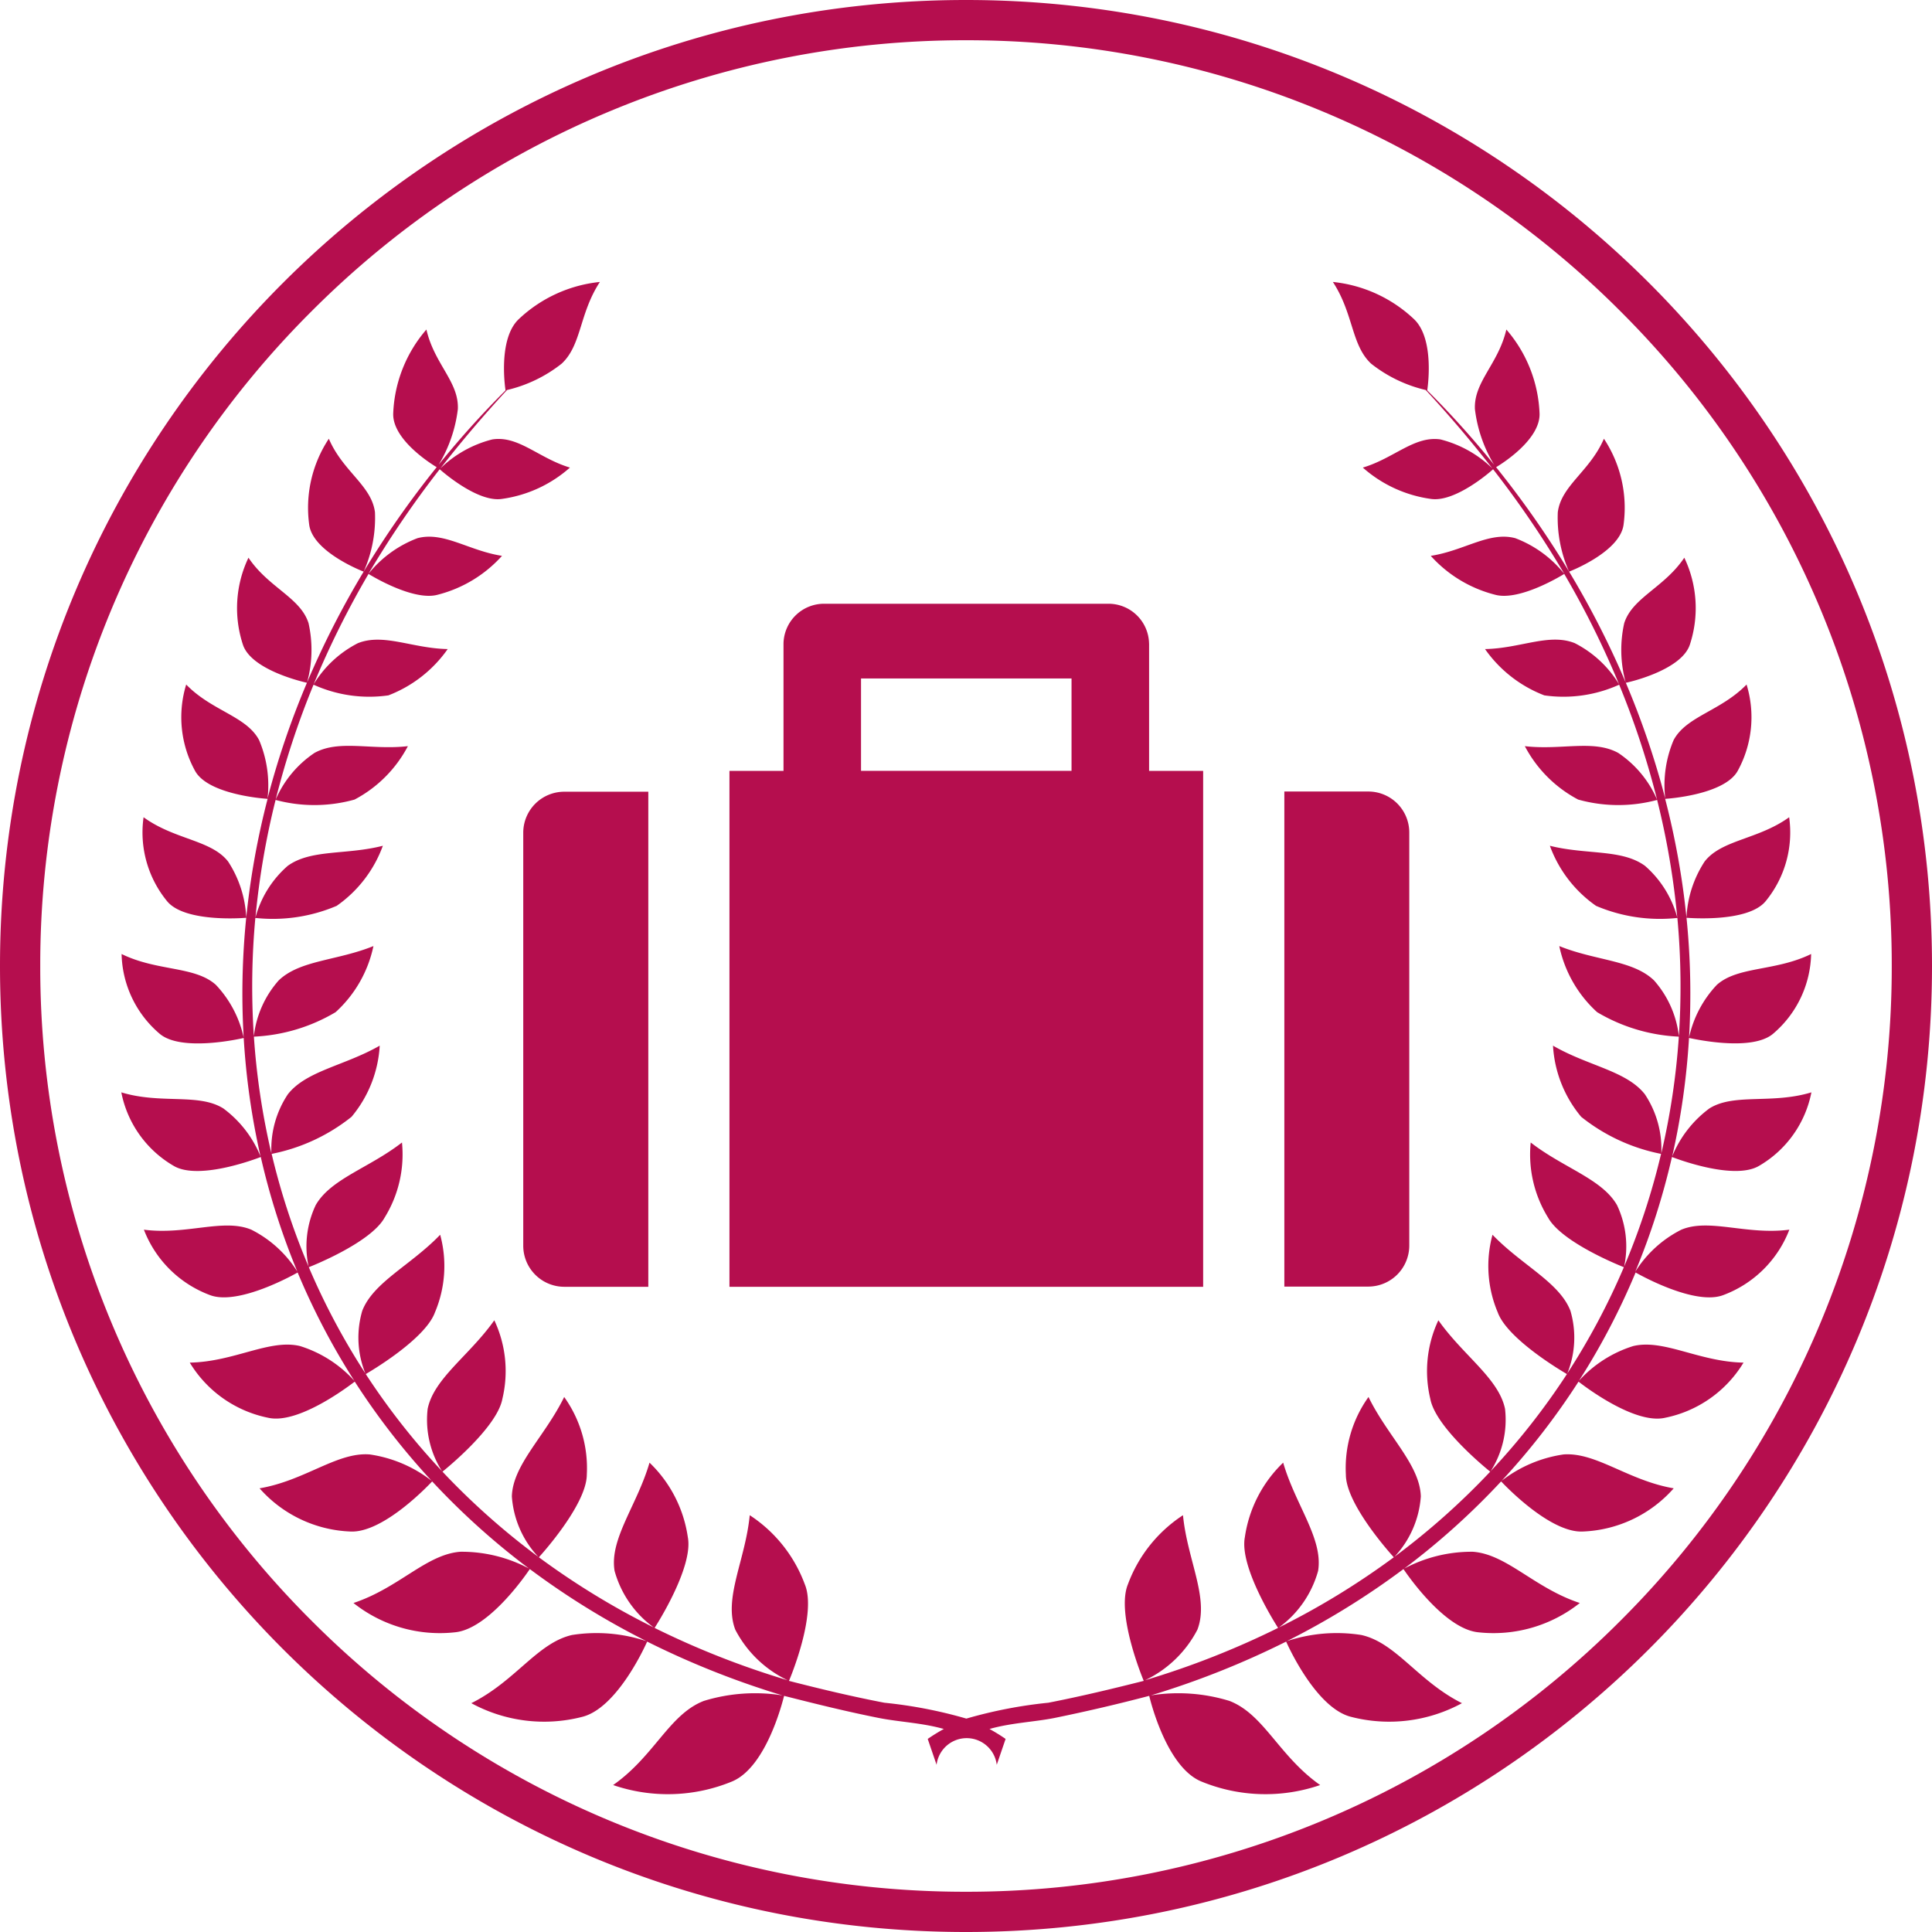 <svg xmlns="http://www.w3.org/2000/svg" width="48" height="48"><g data-name="グループ 394"><g data-name="パス 538" fill="none"><path d="M24 0A24 24 0 1 1 0 24 24 24 0 0 1 24 0z"/><path d="M24 1A22.925 22.925 0 0 0 7.737 7.737 22.925 22.925 0 0 0 1 24a22.925 22.925 0 0 0 6.737 16.263A22.925 22.925 0 0 0 24 47a22.925 22.925 0 0 0 16.263-6.737A22.925 22.925 0 0 0 47 24a22.925 22.925 0 0 0-6.737-16.263A22.925 22.925 0 0 0 24 1m0-1c13.255 0 24 10.745 24 24S37.255 48 24 48 0 37.255 0 24 10.745 0 24 0z" fill="#b50e4e"/></g></g><path data-name="パス 540" d="M41.773 30.551a2.877 2.877 0 0 0-1.145 1.044 17.668 17.668 0 0 0 .911-2.85c.024.009 1.524.6 2.165.22a2.715 2.715 0 0 0 1.3-1.826c-.982.3-1.921.014-2.535.4a2.787 2.787 0 0 0-.924 1.192 18.087 18.087 0 0 0 .418-2.943c.021 0 1.541.363 2.09-.106a2.676 2.676 0 0 0 .944-1.98c-.885.434-1.82.3-2.342.766a2.755 2.755 0 0 0-.691 1.309 18.742 18.742 0 0 0-.063-2.975c.018 0 1.517.131 1.965-.411a2.693 2.693 0 0 0 .585-2.087c-.77.556-1.678.556-2.1 1.1a2.787 2.787 0 0 0-.451 1.393 19.636 19.636 0 0 0-.53-2.95c.017 0 1.457-.089 1.8-.69a2.769 2.769 0 0 0 .223-2.15c-.641.66-1.5.788-1.814 1.384a2.882 2.882 0 0 0-.207 1.446 20.789 20.789 0 0 0-.979-2.874c.018 0 1.364-.294 1.588-.938a2.906 2.906 0 0 0-.135-2.169c-.5.745-1.292.991-1.493 1.628a3.043 3.043 0 0 0 .036 1.469 22.091 22.091 0 0 0-1.405-2.751s1.245-.475 1.351-1.152a3.109 3.109 0 0 0-.486-2.15c-.35.811-1.061 1.162-1.146 1.826a3.294 3.294 0 0 0 .28 1.475 23.457 23.457 0 0 0-1.813-2.594c.1-.058 1.092-.665 1.08-1.325a3.382 3.382 0 0 0-.825-2.095c-.2.858-.813 1.3-.781 1.978a3.453 3.453 0 0 0 .476 1.38 22.947 22.947 0 0 0-1.661-1.846s.206-1.274-.335-1.776a3.441 3.441 0 0 0-2.009-.918c.517.79.454 1.568.951 2.031a3.462 3.462 0 0 0 1.356.654q.874.943 1.654 1.946a2.852 2.852 0 0 0-1.29-.719c-.649-.093-1.151.469-1.927.7a3.21 3.21 0 0 0 1.688.778c.612.095 1.512-.7 1.548-.737a24.34 24.34 0 0 1 1.77 2.6 2.854 2.854 0 0 0-1.218-.887c-.65-.173-1.262.309-2.1.439a3.212 3.212 0 0 0 1.594.965c.624.174 1.72-.515 1.722-.516a22.2 22.2 0 0 1 1.362 2.742 2.745 2.745 0 0 0-1.1-1.022c-.639-.256-1.351.131-2.23.147a3.2 3.2 0 0 0 1.473 1.15 3.354 3.354 0 0 0 1.86-.265 20.689 20.689 0 0 1 .941 2.854 2.673 2.673 0 0 0-.963-1.158c-.616-.34-1.414-.063-2.322-.169a3.165 3.165 0 0 0 1.325 1.327 3.708 3.708 0 0 0 1.962.009 19.524 19.524 0 0 1 .5 2.92 2.6 2.6 0 0 0-.8-1.281c-.579-.424-1.447-.27-2.365-.5a3.124 3.124 0 0 0 1.148 1.493 4.05 4.05 0 0 0 2.02.3 18.593 18.593 0 0 1 .037 2.937 2.521 2.521 0 0 0-.618-1.386c-.527-.506-1.446-.485-2.353-.852a3.073 3.073 0 0 0 .94 1.642 4.353 4.353 0 0 0 2.03.608 17.909 17.909 0 0 1-.435 2.9 2.453 2.453 0 0 0-.41-1.47c-.46-.583-1.408-.7-2.281-1.206a3.023 3.023 0 0 0 .7 1.768 4.6 4.6 0 0 0 1.985.921 17.47 17.47 0 0 1-.918 2.8 2.4 2.4 0 0 0-.177-1.528c-.376-.653-1.329-.922-2.144-1.555a2.981 2.981 0 0 0 .432 1.867c.348.63 1.854 1.22 1.883 1.231a17.275 17.275 0 0 1-1.406 2.64 2.369 2.369 0 0 0 .078-1.556c-.276-.712-1.207-1.131-1.936-1.89a2.955 2.955 0 0 0 .131 1.931c.25.684 1.689 1.514 1.718 1.53a17.4 17.4 0 0 1-1.894 2.412 2.375 2.375 0 0 0 .356-1.548c-.158-.758-1.039-1.324-1.656-2.2a2.966 2.966 0 0 0-.2 1.954c.135.725 1.46 1.785 1.488 1.807a18 18 0 0 1-2.379 2.115 2.441 2.441 0 0 0 .655-1.5c-.023-.787-.824-1.495-1.3-2.47a3.033 3.033 0 0 0-.562 1.93c0 .75 1.165 2.024 1.191 2.052a19.115 19.115 0 0 1-2.856 1.745 2.593 2.593 0 0 0 .975-1.407c.13-.8-.562-1.634-.868-2.689a3.2 3.2 0 0 0-.952 1.853c-.144.755.806 2.222.826 2.253a20.98 20.98 0 0 1-3.305 1.3 2.838 2.838 0 0 0 1.3-1.256c.3-.78-.251-1.733-.358-2.844a3.494 3.494 0 0 0-1.368 1.716c-.3.732.367 2.338.393 2.4-.791.2-1.576.388-2.371.543a11.381 11.381 0 0 0-2.036.394 11.382 11.382 0 0 0-2.036-.394c-.8-.154-1.581-.34-2.371-.543.025-.057.7-1.663.393-2.4a3.493 3.493 0 0 0-1.368-1.716c-.107 1.111-.657 2.064-.359 2.844a2.838 2.838 0 0 0 1.3 1.256 20.968 20.968 0 0 1-3.305-1.3c.021-.031.97-1.5.826-2.253a3.2 3.2 0 0 0-.952-1.853c-.306 1.056-1 1.894-.868 2.689a2.594 2.594 0 0 0 .975 1.407 19.115 19.115 0 0 1-2.856-1.745c.026-.028 1.187-1.3 1.191-2.052a3.034 3.034 0 0 0-.562-1.93c-.476.975-1.278 1.683-1.3 2.47a2.441 2.441 0 0 0 .655 1.5 18 18 0 0 1-2.379-2.115c.028-.022 1.353-1.082 1.488-1.807a2.964 2.964 0 0 0-.2-1.954c-.617.875-1.5 1.441-1.656 2.2a2.375 2.375 0 0 0 .356 1.548 17.406 17.406 0 0 1-1.894-2.412c.029-.016 1.468-.846 1.718-1.53a2.955 2.955 0 0 0 .131-1.931c-.729.759-1.661 1.178-1.936 1.89a2.368 2.368 0 0 0 .078 1.556 17.259 17.259 0 0 1-1.406-2.64c.028-.01 1.534-.6 1.883-1.231a2.98 2.98 0 0 0 .432-1.867c-.814.633-1.767.9-2.143 1.555a2.4 2.4 0 0 0-.177 1.528 17.457 17.457 0 0 1-.918-2.8 4.6 4.6 0 0 0 1.985-.921 3.023 3.023 0 0 0 .7-1.768c-.873.5-1.821.622-2.281 1.206a2.453 2.453 0 0 0-.41 1.47 17.892 17.892 0 0 1-.435-2.9 4.352 4.352 0 0 0 2.03-.608 3.072 3.072 0 0 0 .94-1.642c-.907.367-1.825.346-2.353.852a2.52 2.52 0 0 0-.618 1.386 18.585 18.585 0 0 1 .037-2.937 4.05 4.05 0 0 0 2.02-.3 3.123 3.123 0 0 0 1.148-1.493c-.917.234-1.786.08-2.365.5a2.6 2.6 0 0 0-.8 1.281 19.5 19.5 0 0 1 .5-2.92 3.707 3.707 0 0 0 1.962-.009 3.165 3.165 0 0 0 1.325-1.327c-.907.105-1.706-.172-2.322.169a2.673 2.673 0 0 0-.963 1.158 20.677 20.677 0 0 1 .941-2.854 3.354 3.354 0 0 0 1.86.265 3.2 3.2 0 0 0 1.473-1.15c-.879-.017-1.591-.4-2.23-.147a2.745 2.745 0 0 0-1.1 1.022 22.206 22.206 0 0 1 1.363-2.742s1.1.69 1.722.516a3.213 3.213 0 0 0 1.594-.965c-.834-.13-1.447-.612-2.1-.439a2.856 2.856 0 0 0-1.219.887 24.382 24.382 0 0 1 1.771-2.6c.036.032.935.832 1.548.737a3.209 3.209 0 0 0 1.688-.778c-.776-.233-1.278-.8-1.927-.7a2.852 2.852 0 0 0-1.29.719q.779-1 1.654-1.946a3.461 3.461 0 0 0 1.356-.654c.5-.463.434-1.241.951-2.031a3.441 3.441 0 0 0-2.009.918c-.541.5-.335 1.776-.335 1.776a22.953 22.953 0 0 0-1.661 1.846 3.456 3.456 0 0 0 .476-1.38c.031-.678-.585-1.12-.781-1.978a3.382 3.382 0 0 0-.825 2.095c-.012.66.983 1.268 1.08 1.325a23.473 23.473 0 0 0-1.813 2.594 3.294 3.294 0 0 0 .28-1.475c-.085-.664-.8-1.015-1.146-1.826a3.108 3.108 0 0 0-.486 2.15c.106.678 1.35 1.152 1.351 1.152a22.1 22.1 0 0 0-1.405 2.751 3.042 3.042 0 0 0 .036-1.469c-.2-.637-.993-.883-1.493-1.628a2.906 2.906 0 0 0-.135 2.169c.223.644 1.569.934 1.588.938a20.773 20.773 0 0 0-.979 2.874 2.881 2.881 0 0 0-.208-1.446c-.314-.6-1.173-.724-1.813-1.384a2.769 2.769 0 0 0 .223 2.15c.338.6 1.778.689 1.8.69a19.648 19.648 0 0 0-.531 2.95 2.786 2.786 0 0 0-.451-1.393c-.422-.54-1.329-.539-2.1-1.1a2.693 2.693 0 0 0 .585 2.087c.447.543 1.947.413 1.965.411a18.757 18.757 0 0 0-.063 2.975 2.754 2.754 0 0 0-.691-1.309c-.523-.47-1.457-.332-2.342-.766a2.676 2.676 0 0 0 .944 1.98c.549.469 2.07.111 2.09.106a18.094 18.094 0 0 0 .418 2.943 2.786 2.786 0 0 0-.924-1.192c-.614-.386-1.553-.1-2.535-.4a2.715 2.715 0 0 0 1.3 1.826c.641.382 2.141-.211 2.165-.22a17.665 17.665 0 0 0 .91 2.85 2.878 2.878 0 0 0-1.145-1.044c-.694-.289-1.612.138-2.669 0a2.809 2.809 0 0 0 1.636 1.623c.721.281 2.158-.545 2.184-.559a17.478 17.478 0 0 0 1.41 2.692 3.038 3.038 0 0 0-1.352-.865c-.761-.181-1.629.391-2.738.412a2.961 2.961 0 0 0 1.957 1.372c.787.169 2.116-.884 2.142-.9a17.661 17.661 0 0 0 1.911 2.465 3.265 3.265 0 0 0-1.541-.656c-.812-.062-1.6.648-2.735.842a3.173 3.173 0 0 0 2.253 1.073c.839.046 2.01-1.219 2.035-1.245a18.241 18.241 0 0 0 2.408 2.166 3.56 3.56 0 0 0-1.708-.418c-.847.064-1.527.9-2.655 1.273a3.447 3.447 0 0 0 2.521.728c.873-.084 1.838-1.539 1.86-1.571a19.413 19.413 0 0 0 2.9 1.792 3.929 3.929 0 0 0-1.853-.154c-.863.2-1.4 1.145-2.5 1.694a3.785 3.785 0 0 0 2.754.34c.889-.22 1.6-1.837 1.614-1.87a21.289 21.289 0 0 0 3.363 1.337 4.337 4.337 0 0 0-1.955.137c-.86.333-1.226 1.37-2.253 2.09a4.185 4.185 0 0 0 2.948-.086c.879-.358 1.282-2.07 1.3-2.13.784.2 1.563.392 2.351.549.5.1 1.074.12 1.617.274a4.6 4.6 0 0 0-.4.247l.22.643a.753.753 0 0 1 1.495 0l.22-.643a4.621 4.621 0 0 0-.4-.247c.543-.154 1.113-.174 1.617-.274a43.443 43.443 0 0 0 2.351-.549c.015.06.418 1.773 1.3 2.13a4.184 4.184 0 0 0 2.947.086c-1.026-.721-1.393-1.757-2.253-2.09a4.338 4.338 0 0 0-1.955-.137 21.289 21.289 0 0 0 3.363-1.337c.015.034.725 1.65 1.614 1.87a3.785 3.785 0 0 0 2.754-.34c-1.094-.549-1.632-1.5-2.5-1.694a3.929 3.929 0 0 0-1.853.154 19.417 19.417 0 0 0 2.9-1.792c.021.031.987 1.486 1.86 1.571a3.447 3.447 0 0 0 2.521-.728c-1.129-.372-1.808-1.209-2.655-1.273a3.56 3.56 0 0 0-1.708.418 18.243 18.243 0 0 0 2.408-2.166c.025.026 1.2 1.291 2.035 1.245a3.172 3.172 0 0 0 2.253-1.073c-1.133-.194-1.922-.9-2.735-.842a3.265 3.265 0 0 0-1.541.656 17.649 17.649 0 0 0 1.911-2.465c.026.02 1.355 1.073 2.142.9a2.961 2.961 0 0 0 1.957-1.372c-1.109-.021-1.977-.593-2.738-.412a3.037 3.037 0 0 0-1.352.865 17.467 17.467 0 0 0 1.409-2.692c.027.015 1.463.841 2.184.559a2.81 2.81 0 0 0 1.636-1.623c-1.067.138-1.989-.29-2.683 0z" fill="#b50e4e"/><g data-name="グループ 431" fill="#b50e4e"><path data-name="パス 546" d="M13 20.68v10.272a1.021 1.021 0 0 0 1.018 1.018h2.089v-12.3h-2.089A1.019 1.019 0 0 0 13 20.68z"/><path data-name="パス 547" d="M33.998 19.665h-2.089v12.3h2.089a1.02 1.02 0 0 0 1.015-1.018V20.68a1.018 1.018 0 0 0-1.015-1.015z"/><path data-name="パス 548" d="M28.548 15.988A1.008 1.008 0 0 0 27.523 15h-7.032a1.008 1.008 0 0 0-1.025.988v3.164h-1.343V31.97h11.769V19.152h-1.343v-3.164zm-7.156.868h5.23v2.296h-5.23z"/></g></svg>
